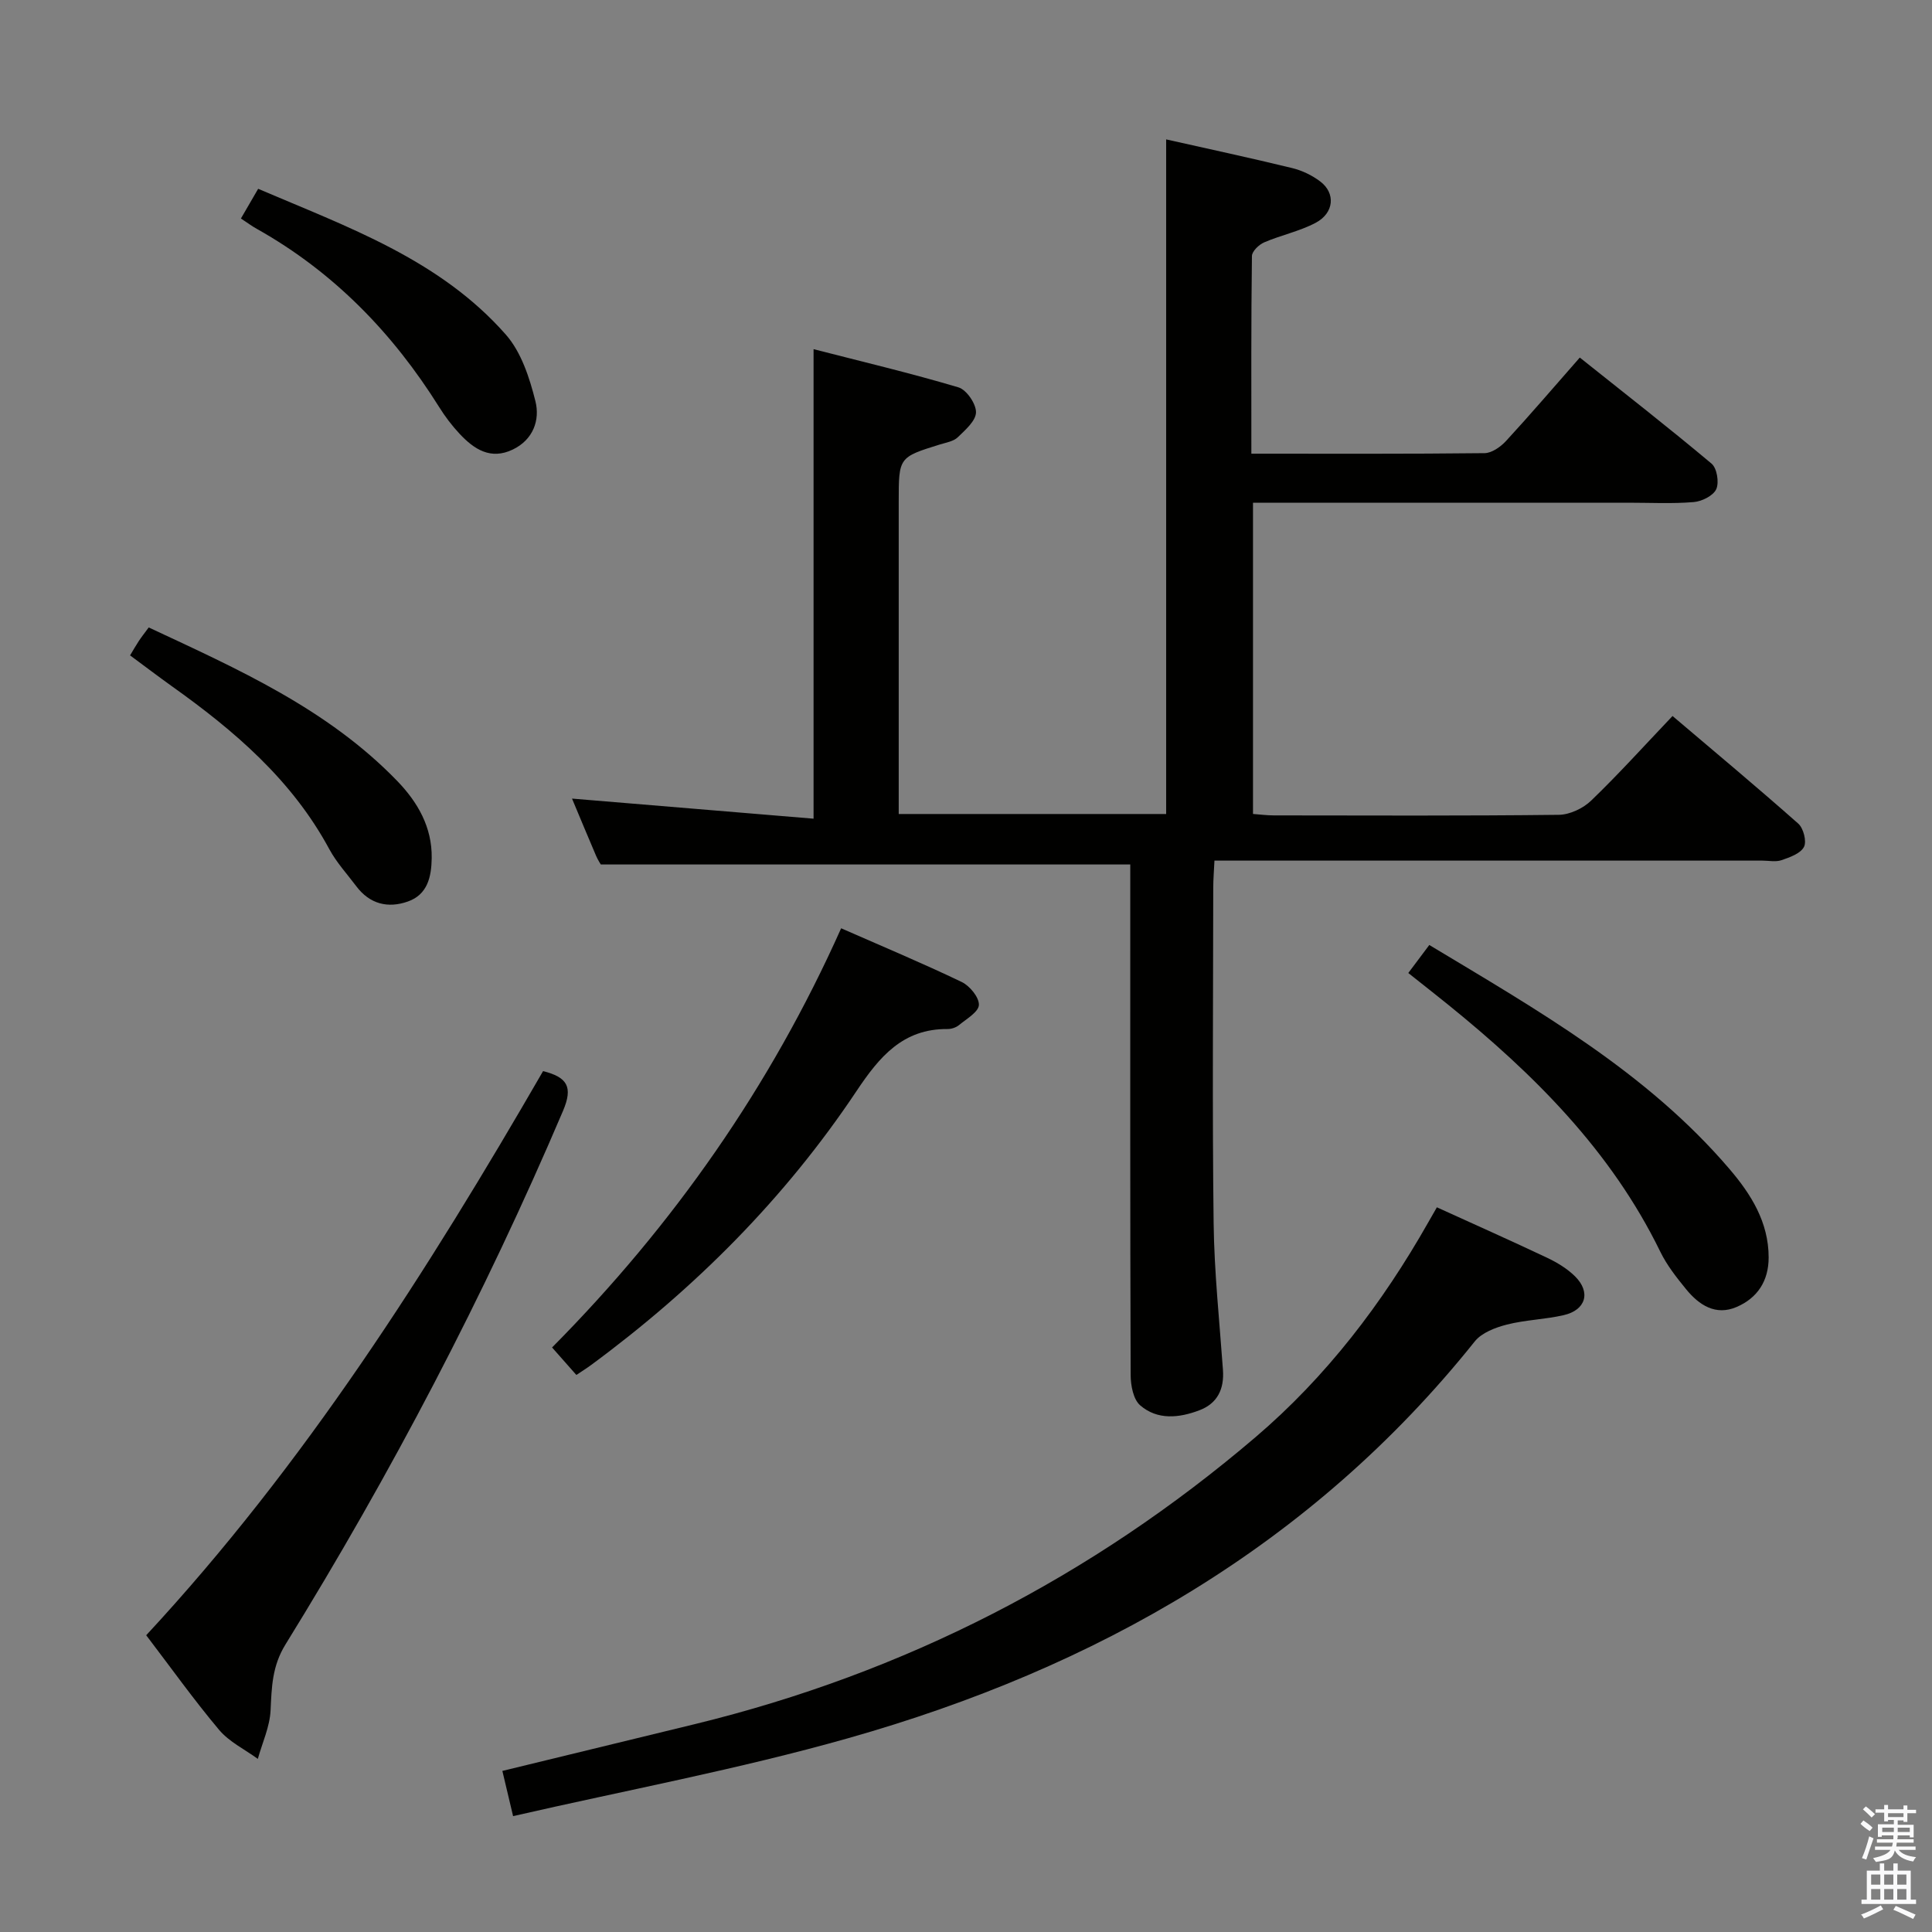 <svg enable-background="new 0 0 400 400" viewBox="0 0 400 400" xmlns="http://www.w3.org/2000/svg"><rect x="0" y="0" width="400" height="400" fill="#808080" stroke="none"/><path d="m385.2 377.6.6-.7c.6.4 1.3.9 1.9 1.5l-.6.7c-.8-.5-1.4-1-1.9-1.5zm.3 7.1c.6-1.4 1.1-2.9 1.5-4.5.3.1.6.3.9.4-.5 1.4-1 2.9-1.5 4.4zm.2-10.1.6-.6c.7.5 1.3 1.1 1.9 1.6l-.7.7c-.6-.6-1.2-1.2-1.8-1.7zm8.4-.8h.8v.9h1.8v.7h-1.8v1.8h-.8v-.3h-1.2v.9h3.3v2.6h-.8v-.4h-2.5c0 .3 0 .6-.1.8h3.4v.7h-3.5c0 .3-.1.6-.1.8h4v.7h-3.5c.7.9 1.9 1.3 3.6 1.5-.2.2-.4.5-.6.9-1.9-.3-3.2-1.1-3.8-2.3-.5 2.1-1.8 2-3.9 2.4-.2-.3-.4-.5-.6-.8 1.9-.4 3.1-.9 3.6-1.7h-3.2v-.7h3.5c.1-.2.1-.5.2-.8h-3.3v-.7h3.4c0-.2 0-.5 0-.8h-2.4v.3h-.8v-2.6h3.3v-.9h-1.2v.3h-.8v-1.8h-1.8v-.7h1.8v-.9h.8v.9h3.2zm-4.4 5.5h2.4c0-.3 0-.6 0-.9h-2.4zm1.2-3.1h3.2v-.8h-3.2zm4.4 2.2h-2.4v.9h2.5v-.9z" fill="#fafafb"/><path d="m389.2 385.8h.9v1.5h1.9v-1.5h.9v1.5h2.7v6h1.1v.9h-11.3v-.9h1.1v-6h2.7zm.2 8.7.5.8c-1.2.6-2.5 1.3-4 1.9-.2-.3-.3-.6-.6-.8 1.6-.6 3-1.3 4.1-1.9zm-2-4.3h1.9v-2.1h-1.9zm0 3.1h1.9v-2.2h-1.9zm2.7-3.1h1.9v-2.1h-1.9zm0 3.1h1.9v-2.2h-1.9zm2.4 1.3c1.4.6 2.7 1.2 4.1 1.8l-.5.9c-1.5-.7-2.8-1.4-4.1-1.9zm2.2-6.5h-1.9v2.1h1.9zm-1.9 5.2h1.9v-2.2h-1.9z" fill="#fafafb"/><g fill="#010100"><path d="m259.08 93.93c16.65 0 32.47.07 48.28-.11 1.51-.02 3.32-1.3 4.44-2.51 5.06-5.49 9.91-11.17 15.28-17.28 9.26 7.38 18.4 14.51 27.28 21.96 1.12.94 1.6 3.9.97 5.29-.62 1.36-2.98 2.53-4.67 2.67-4.47.37-8.99.13-13.49.13-23.99 0-47.99 0-71.98 0-1.81 0-3.61 0-5.77 0v64.44c1.46.11 2.9.3 4.34.3 19.66.02 39.32.11 58.98-.12 2.28-.03 5.04-1.34 6.71-2.96 5.62-5.41 10.86-11.22 16.83-17.5 8.74 7.42 17.5 14.73 26.04 22.29 1.07.95 1.77 3.68 1.17 4.82-.72 1.37-2.93 2.15-4.65 2.74-1.19.41-2.64.09-3.97.09-35.66 0-71.32 0-106.97 0-1.98 0-3.96 0-6.46 0-.1 2.11-.25 3.87-.25 5.64-.02 23.16-.21 46.32.08 69.48.13 10.12 1.21 20.22 1.93 30.33.28 3.95-1.13 6.93-4.87 8.35-4.2 1.6-8.69 2.08-12.27-1.02-1.42-1.23-1.96-4.11-1.97-6.24-.12-33.49-.08-66.98-.08-100.47 0-1.81 0-3.61 0-5.27-36.62 0-72.82 0-109.62 0-.05-.09-.6-.91-.98-1.8-1.63-3.8-3.21-7.62-4.98-11.84 16.84 1.4 33.23 2.76 50.01 4.16 0-32.66 0-64.34 0-97.21 10.07 2.59 20.12 4.97 30 7.91 1.67.5 3.65 3.39 3.63 5.16-.02 1.76-2.21 3.66-3.77 5.17-.88.85-2.39 1.09-3.66 1.48-8.56 2.66-8.57 2.65-8.57 11.83v58.99 5.7h55.37c0-46.49 0-92.85 0-139.67 8.72 1.96 17.44 3.83 26.1 5.94 2.05.5 4.12 1.5 5.8 2.77 3.22 2.43 2.88 6.53-.95 8.56-3.33 1.76-7.17 2.55-10.66 4.05-1.09.47-2.52 1.85-2.53 2.83-.18 13.42-.12 26.88-.12 40.92z"/><path d="m106.23 376.01c-.93-3.94-1.53-6.46-2.22-9.36 13.52-3.29 26.71-6.48 39.9-9.7 43.38-10.59 82.07-30.43 116.02-59.39 14.7-12.54 26.28-27.73 35.79-44.51.56-1 1.13-1.99 1.77-3.09 7.72 3.52 15.31 6.89 22.81 10.44 2.07.98 4.15 2.24 5.77 3.83 3.35 3.29 2.29 7-2.33 8.06-3.87.89-7.92.97-11.76 1.95-2.38.61-5.2 1.68-6.64 3.48-33.82 42.29-78.5 67.64-129.71 82.15-22.72 6.44-46.04 10.78-69.4 16.14z"/><path d="m30.27 338.56c32.76-35.31 58.32-75.53 82.17-116.8 4.99 1.27 6.26 3.23 4.12 8.25-16.31 38.3-35.59 75.06-57.45 110.45-2.78 4.5-2.86 8.84-3.09 13.65-.16 3.39-1.71 6.7-2.64 10.05-2.7-1.97-5.92-3.52-8.01-6-5.23-6.22-9.97-12.87-15.1-19.6z"/><path d="m174.15 192.19c8.65 3.8 16.9 7.25 24.96 11.12 1.67.8 3.62 3.18 3.56 4.75-.06 1.46-2.58 2.9-4.14 4.19-.6.49-1.54.8-2.33.8-9.29-.09-14.15 5.78-18.86 12.83-14.82 22.22-33.45 40.87-54.93 56.71-.92.68-1.89 1.28-3.08 2.08-1.61-1.82-3.13-3.54-5.03-5.69 25.12-25.34 45.21-54.02 59.85-86.79z"/><path d="m291.57 201.45c1.52-2.03 2.8-3.73 4.35-5.8 22.41 13.49 44.99 26.29 62.15 46.38 4.47 5.23 8.11 11.01 8.11 18.32 0 4.87-2.33 8.39-6.62 10.24-4.35 1.88-7.79-.39-10.47-3.67-1.99-2.44-3.99-4.98-5.35-7.78-10.18-20.87-26.14-36.74-43.87-51.09-2.59-2.09-5.2-4.14-8.3-6.6z"/><path d="m26.93 135.69c.65-1.08 1.2-2.05 1.82-2.99.54-.82 1.16-1.6 2.04-2.79 18.45 8.61 37 16.85 51.43 31.76 4.23 4.37 7.26 9.56 7.16 16-.06 3.86-.85 7.54-4.94 8.98-4.14 1.46-7.9.52-10.67-3.16-1.9-2.53-4.09-4.91-5.58-7.66-7.73-14.35-19.67-24.55-32.66-33.79-2.82-2.02-5.59-4.13-8.6-6.35z"/><path d="m49.88 45.24c1.24-2.13 2.22-3.83 3.57-6.15 18.48 7.91 37.57 14.6 51.29 30.2 3.18 3.62 4.9 8.93 6.11 13.76.98 3.9-.44 7.98-4.68 10.02-4.59 2.21-8.02-.06-11.01-3.25-1.58-1.69-3.01-3.57-4.23-5.53-9.6-15.34-21.84-27.96-37.71-36.88-1.01-.55-1.94-1.25-3.34-2.17z"/></g></svg>